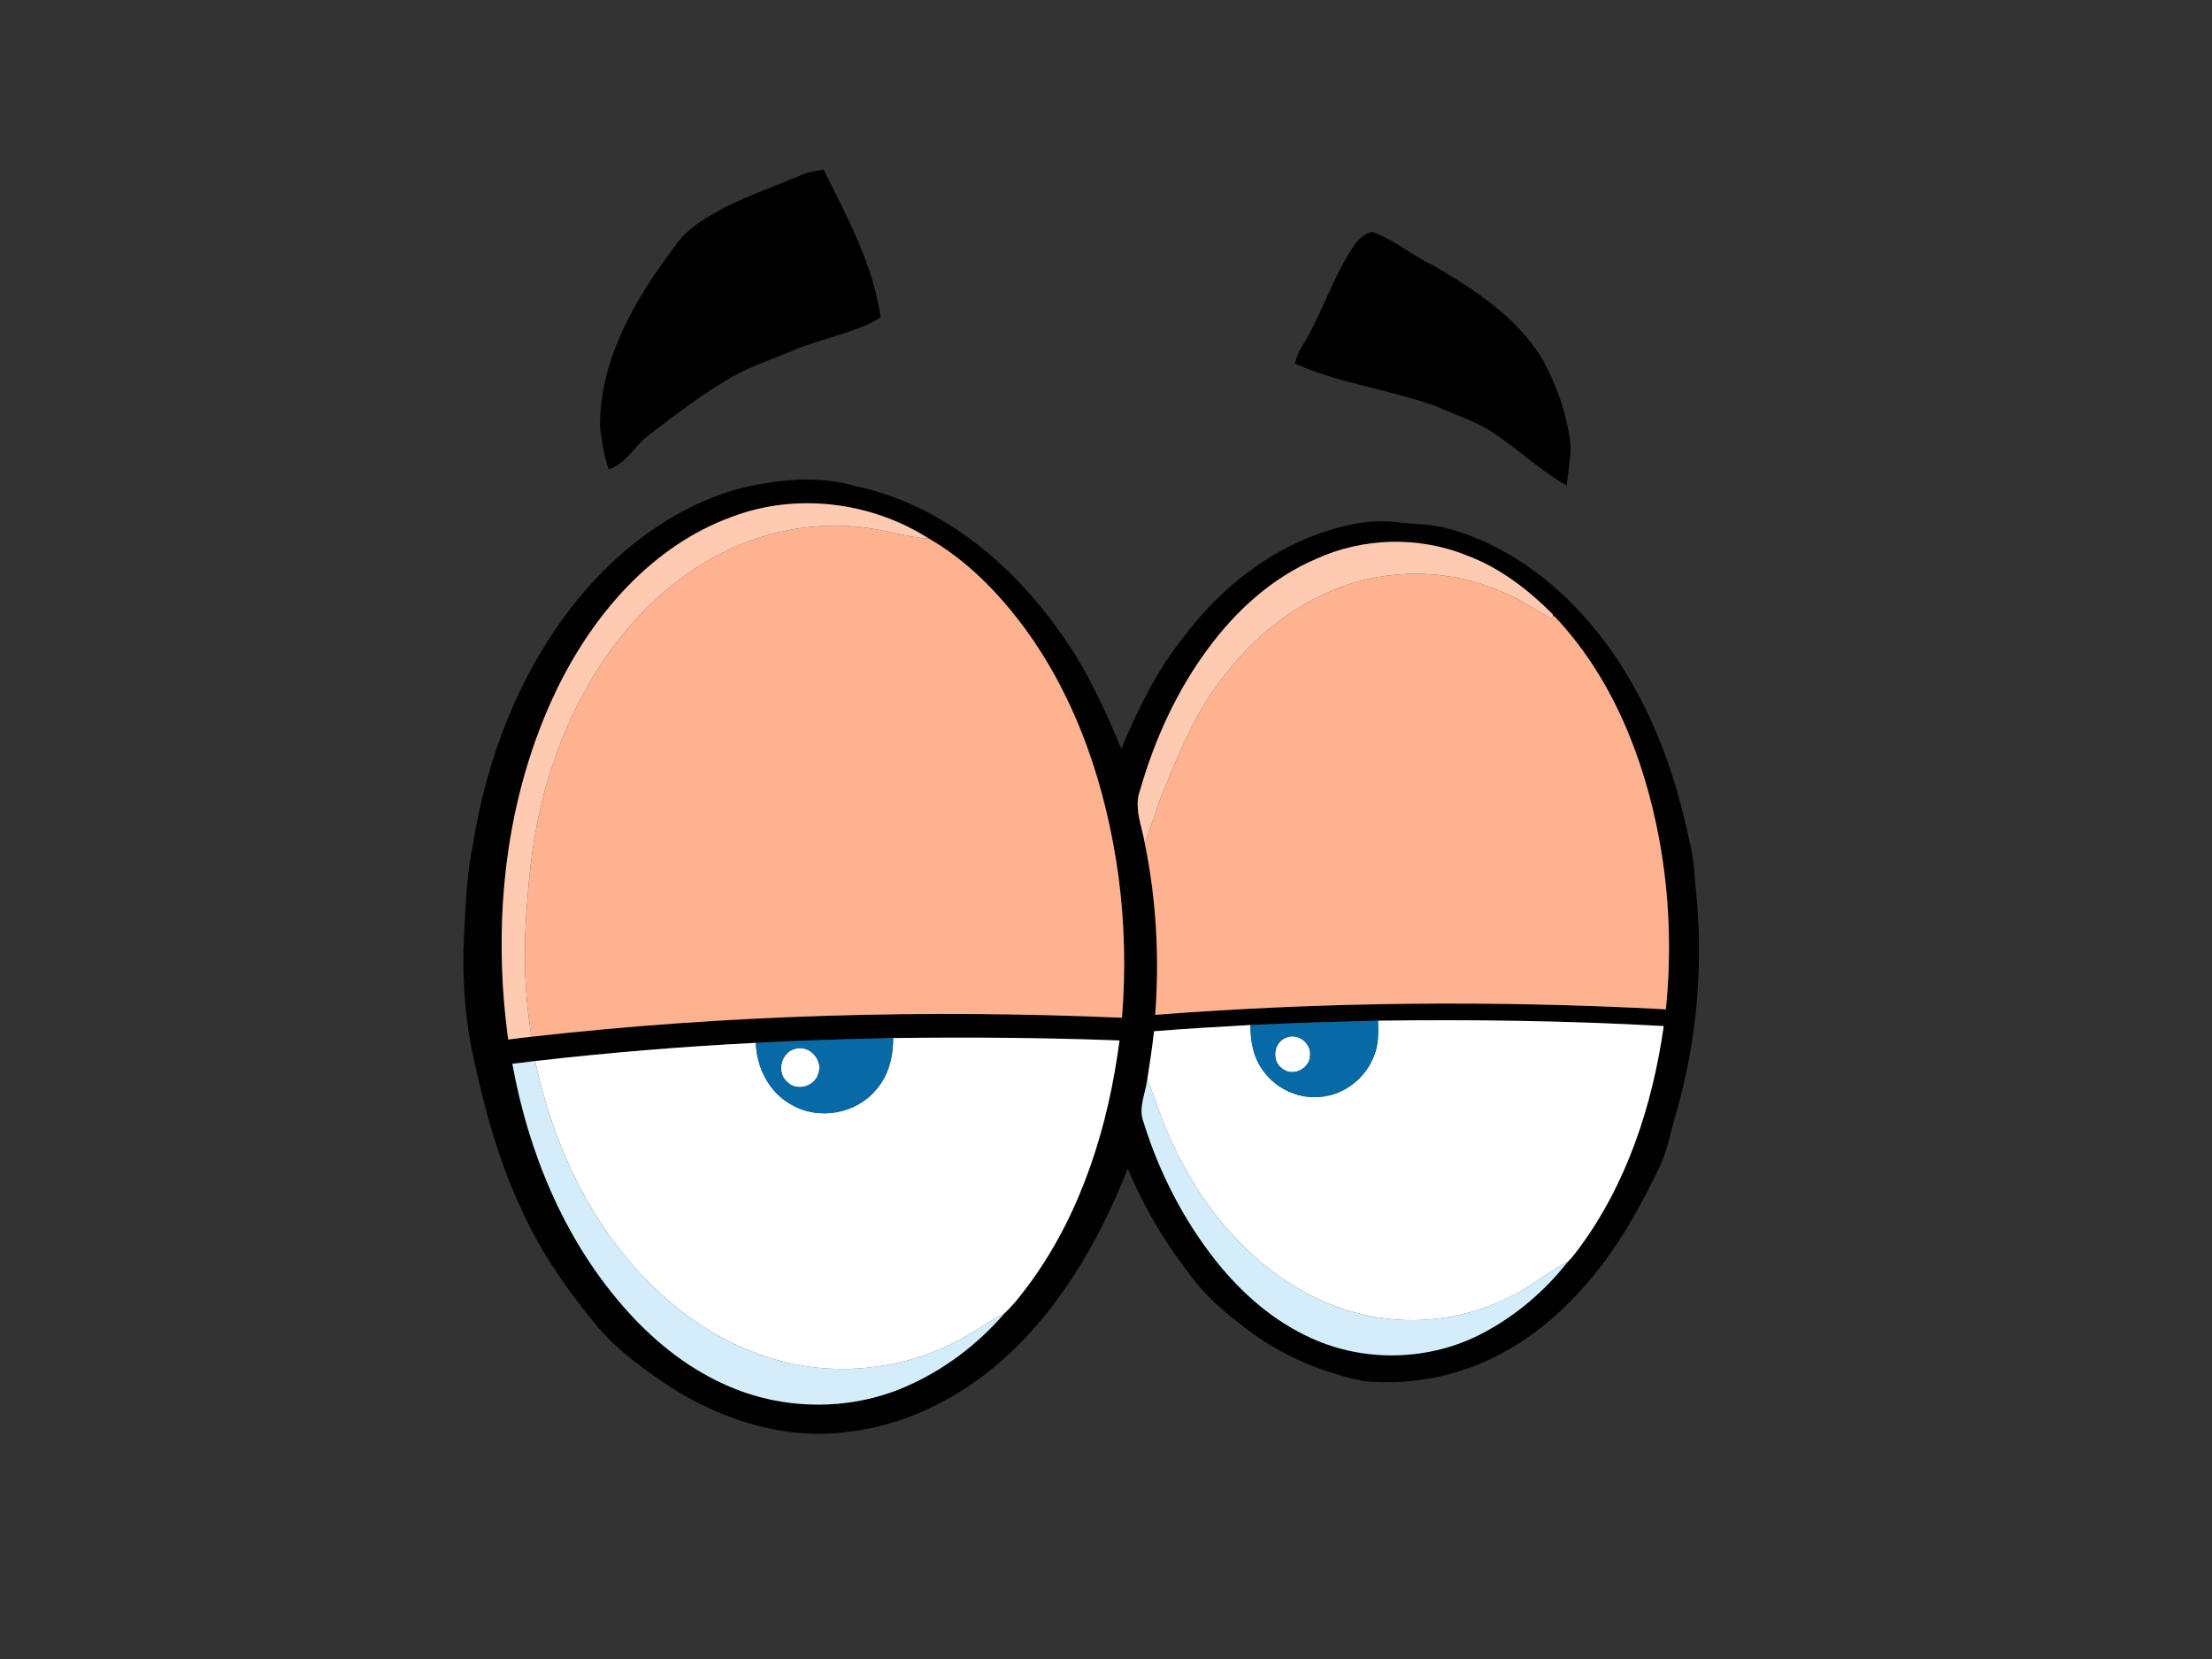 <?xml version="1.0" encoding="utf-8"?>
<!-- Generator: Adobe Illustrator 17.0.0, SVG Export Plug-In . SVG Version: 6.00 Build 0)  -->
<!DOCTYPE svg PUBLIC "-//W3C//DTD SVG 1.1//EN" "http://www.w3.org/Graphics/SVG/1.1/DTD/svg11.dtd">
<svg version="1.1" id="Layer_1" xmlns="http://www.w3.org/2000/svg" xmlns:xlink="http://www.w3.org/1999/xlink" x="0px" y="0px"
	 width="800px" height="600px" viewBox="0 0 800 600" enable-background="new 0 0 800 600" xml:space="preserve">
<rect x="0" y="0" width="800" height="600" fill="#333333" stroke="none"/>
<path fill="#010101" d="M267.38,176.7c13.74-3.28,28.4-4.93,42.17-0.84c30.92,6.52,56.56,28.06,74.32,53.46
	c9.15,12.74,15.63,27.08,21.68,41.48c5.88-14.07,12.61-27.93,22.14-39.93c11.73-15.76,27.29-28.96,45.56-36.45
	c10.24-3.98,21.35-7.05,32.41-5.48c5.92,0.61,11.96,0.62,17.77,2.12c17.98,4.86,34,15.52,46.75,28.94
	c21.59,22.65,34.21,52.45,40.5,82.79c2.18,7.85,2.26,16.03,3.12,24.08c2.03,25.38-0.55,51.11-7.54,75.59
	c-2.08,6.62-3.13,13.59-6.19,19.87c-5.98,12.28-12.45,24.4-20.81,35.24c-9.81,12.81-21.75,24.28-36.11,31.84
	c-15.17,8.31-32.94,11.79-50.12,10.07c-15.26-3.18-29.98-9.41-42.37-18.97c-7.91-6.01-15.6-12.55-21.26-20.8
	c-8.78-11.34-15.99-23.81-21.54-37.02c-10.92,27.67-26.64,54.45-50.18,73.23c-14.66,11.65-32.35,19.86-51.06,21.92
	c-21.72,3.01-43.84-3.74-62.29-15.01c-11.13-7.2-22.17-15.08-30.37-25.63c-10.09-12.38-19.14-25.72-25.63-40.36
	c-8.8-18.8-13.94-39.02-18.13-59.27c-2.29-12.81-3.02-25.86-2.39-38.85c0.62-11.07,0.88-22.23,3.19-33.11
	c5.06-31.75,17.06-62.85,37.3-88.05C223.48,198.67,243.8,183.2,267.38,176.7z M264.64,186.95c-28.7,10.43-49.85,35.02-62.99,61.84
	c-19.07,39.19-23.7,84.32-17.85,127.18c2.8-0.4,5.6-0.72,8.42-1.04c70.85-7.96,142.33-9.91,213.55-6.86
	c1.4-17.11,0.97-34.33-1.29-51.34c-4.4-31.99-14.87-63.74-34.17-89.93c-9.36-12.55-20.61-24.08-34.24-31.94
	C315.16,181.47,287.95,178.05,264.64,186.95z M475.91,202.18c-15.68,6.71-28.69,18.49-38.76,32.1
	c-11.5,15.36-19.52,33.11-24.83,51.49c-2.35,6.39,0.68,12.98,1.74,19.33c4.16,20.33,5.3,41.23,3.74,61.92
	c61.42-4.74,123.16-5.27,184.67-1.99c2.09-20.47,1.34-41.24-2.39-61.48c-5.49-29.47-17.04-58.69-37.94-80.7l-0.47,0.07l-0.05-0.7
	c-8.95-9-19.25-16.92-31.25-21.38C513.02,193.85,492.91,194.41,475.91,202.18z M498.37,369.15c-15.38,0.38-30.75,0.81-46.11,1.57
	c-11.64,0.66-23.28,1.29-34.9,2.25c-0.62,5.89-1.56,11.73-2.45,17.59c-0.68,4.99-3.25,10.1-1.38,15.12
	c5.65,18.23,14.49,35.55,26.38,50.52c9.25,11.56,20.72,21.62,34.3,27.74c19.43,8.91,42.94,8.23,61.86-1.7
	c11.98-6.27,22.58-15.24,30.9-25.88c1.44-1.31,2.55-2.92,3.75-4.44c17.56-23.44,26.9-52.08,30.99-80.83
	C567.3,369.17,532.82,368.67,498.37,369.15z M273.34,377.16c-26.65,1.35-53.27,3.54-79.78,6.58c-2.77,0.32-5.51,0.66-8.26,1
	c5.79,31.79,18.47,62.81,39.79,87.39c10.32,11.94,22.81,22.27,37.32,28.72c20.3,9.18,44.45,9.6,64.93,0.74
	c13.77-5.94,26.11-15.21,35.88-26.55c3.76-3.5,6.8-7.69,9.86-11.79c18.28-25.43,27.78-56.16,31.8-86.95
	c-27.28-1.02-54.57-1.23-81.86-0.87C306.45,375.79,289.89,376.26,273.34,377.16z"/>
<path d="M290.04,63.18c2.48-1.05,5.17-1.34,7.81-1.84c8.44,17.11,18.03,34.32,20.61,53.51c-9.65,5.74-20.98,7.43-31.25,11.72
	c-8.06,3.5-16.58,6.04-24.08,10.7c-9.91,5.85-19.07,12.87-28.18,19.87c-5.29,3.83-8.33,10.46-14.79,12.62
	c-1.77-4.89-2.41-10.06-3.14-15.17c-0.31-24.69,12.96-46.84,27.34-65.94c4.31-6.2,11.03-9.95,17.5-13.49
	C270.93,70.44,280.72,67.34,290.04,63.18z"/>
<path d="M490.51,87.69c1.61-1.6,3.47-3.48,5.77-3.85c7.96,2.87,14.46,8.61,22.12,12.17c15.06,8.8,30.43,18.82,39.59,34.15
	c5.24,9.73,9,20.4,10.08,31.45c-0.1,4.67-0.96,9.3-1.45,13.96c-9.42-5.26-17.21-12.86-26.17-18.78c-6.45-4.43-14.02-6.64-21.05-9.88
	c-16.77-6.01-34.78-8.17-51.12-15.42c0.6-2.51,1.7-4.85,3.09-7.01C478.53,112.62,482.43,99.01,490.51,87.69z"/>
<path fill="#D3EEFA" d="M185.3,384.74c2.75-0.34,5.49-0.68,8.26-1c4.24,19.63,11.33,38.75,21.99,55.82
	c14.65,23.48,36.51,43.54,63.37,51.67c21.75,6.73,46.02,4.56,66.29-5.77c6.32-2.93,11.75-7.38,18.01-10.42
	c-9.77,11.34-22.11,20.61-35.88,26.55c-20.48,8.86-44.63,8.44-64.93-0.74c-14.51-6.45-27-16.78-37.32-28.72
	C203.77,447.55,191.09,416.53,185.3,384.74z"/>
<path fill="#D3EEFA" d="M413.53,405.68c-1.87-5.02,0.7-10.13,1.38-15.12c2.85,6.26,4.63,12.93,7.46,19.21
	c7.45,17.53,18.5,33.7,33,46.15c10.19,8.67,22.12,15.47,35.12,18.87c18.81,5.14,39.47,2.73,56.71-6.35
	c6.98-3.38,12.81-8.66,19.77-12.08c-8.32,10.64-18.92,19.61-30.9,25.88c-18.92,9.93-42.43,10.61-61.86,1.7
	c-13.58-6.12-25.05-16.18-34.3-27.74C428.02,441.23,419.18,423.91,413.53,405.68z"/>
<path fill="#FFFFFF" d="M498.37,369.15c34.45-0.48,68.93,0.02,103.34,1.94c-4.09,28.75-13.43,57.39-30.99,80.83
	c-1.2,1.52-2.31,3.13-3.75,4.44c-6.96,3.42-12.79,8.7-19.77,12.08c-17.24,9.08-37.9,11.49-56.71,6.35
	c-13-3.4-24.93-10.2-35.12-18.87c-14.5-12.45-25.55-28.62-33-46.15c-2.83-6.28-4.61-12.95-7.46-19.21
	c0.89-5.86,1.83-11.7,2.45-17.59c11.62-0.96,23.26-1.59,34.9-2.25c-0.07,5.83,1.03,11.87,4.66,16.6
	c4.76,6.73,13.34,10.44,21.51,9.27c8.26-1,15.55-6.95,18.48-14.69C498.61,377.87,498.51,373.42,498.37,369.15z"/>
<path fill="#FFFFFF" d="M464.96,375.36c4.19-2.08,9.4,1.86,8.86,6.42c-0.14,4.72-6.25,7.79-9.99,4.75
	C459.8,383.91,460.51,377.12,464.96,375.36z"/>
<path fill="#FFFFFF" d="M323.02,375.43c27.29-0.36,54.58-0.15,81.86,0.87c-4.02,30.79-13.52,61.52-31.8,86.95
	c-3.06,4.1-6.1,8.29-9.86,11.79c-6.26,3.04-11.69,7.49-18.01,10.42c-20.27,10.33-44.54,12.5-66.29,5.77
	c-26.86-8.13-48.72-28.19-63.37-51.67c-10.66-17.07-17.75-36.19-21.99-55.82c26.51-3.04,53.13-5.23,79.78-6.58
	c0.32,9.1,4.96,18.22,13.21,22.53c9.76,5.55,23.15,3.09,30.29-5.58C321.37,389.02,323.06,382.1,323.02,375.43z"/>
<path fill="#FFFFFF" d="M287.85,379.26c5.01-1.35,9.91,4.18,8.13,9.02c-1.26,4.65-7.73,6.56-11.19,3.12
	C280.58,387.94,282.48,380.29,287.85,379.26z"/>
<path fill="#076AA7" d="M452.26,370.72c15.36-0.76,30.73-1.19,46.11-1.57c0.14,4.27,0.24,8.72-1.46,12.75
	c-2.93,7.74-10.22,13.69-18.48,14.69c-8.17,1.17-16.75-2.54-21.51-9.27C453.29,382.59,452.19,376.55,452.26,370.72z M464.96,375.36
	c-4.45,1.76-5.16,8.55-1.13,11.17c3.74,3.04,9.85-0.03,9.99-4.75C474.36,377.22,469.15,373.28,464.96,375.36z"/>
<path fill="#076AA7" d="M273.34,377.16c16.55-0.9,33.11-1.37,49.68-1.73c0.04,6.67-1.65,13.59-6.18,18.68
	c-7.14,8.67-20.53,11.13-30.29,5.58C278.3,395.38,273.66,386.26,273.34,377.16z M287.85,379.26c-5.37,1.03-7.27,8.68-3.06,12.14
	c3.46,3.44,9.93,1.53,11.19-3.12C297.76,383.44,292.86,377.91,287.85,379.26z"/>
<path fill="#FEB290" d="M250.25,206.4c17.19-11.79,38.39-17.86,59.22-15.94c9.01,0.61,17.59,3.76,26.6,4.4
	c13.63,7.86,24.88,19.39,34.24,31.94c19.3,26.19,29.77,57.94,34.17,89.93c2.26,17.01,2.69,34.23,1.29,51.34
	c-71.22-3.05-142.7-1.1-213.55,6.86c-2.73-16.56-2.98-33.45-1.43-50.14c1.11-15.91,3.62-31.78,8.71-46.93
	C208.55,249.68,225.46,223.17,250.25,206.4z"/>
<path fill="#FEB290" d="M478.08,215.26c19.7-9.64,43.51-10.27,63.74-1.81c6.82,2.52,12.8,6.71,19.13,10.2
	c0.18-0.18,0.54-0.54,0.72-0.73l0.47-0.07c20.9,22.01,32.45,51.23,37.94,80.7c3.73,20.24,4.48,41.01,2.39,61.48
	c-61.51-3.28-123.25-2.75-184.67,1.99c1.56-20.69,0.42-41.59-3.74-61.92c2.01-5.64,3.81-11.35,5.87-16.96
	c5.73-14.02,11.35-28.29,20.44-40.55C450.12,234.02,462.87,222.4,478.08,215.26z"/>
<path fill="#FECAB2" d="M264.64,186.95c23.31-8.9,50.52-5.48,71.43,7.91c-9.01-0.64-17.59-3.79-26.6-4.4
	c-20.83-1.92-42.03,4.15-59.22,15.94c-24.79,16.77-41.7,43.28-50.75,71.46c-5.09,15.15-7.6,31.02-8.71,46.93
	c-1.55,16.69-1.3,33.58,1.43,50.14c-2.82,0.32-5.62,0.64-8.42,1.04c-5.85-42.86-1.22-87.99,17.85-127.18
	C214.79,221.97,235.94,197.38,264.64,186.95z"/>
<path fill="#FECAB2" d="M475.91,202.18c17-7.77,37.11-8.33,54.46-1.34c12,4.46,22.3,12.38,31.25,21.38l0.05,0.7
	c-0.18,0.19-0.54,0.55-0.72,0.73c-6.33-3.49-12.31-7.68-19.13-10.2c-20.23-8.46-44.04-7.83-63.74,1.81
	c-15.21,7.14-27.96,18.76-37.71,32.33c-9.09,12.26-14.71,26.53-20.44,40.55c-2.06,5.61-3.86,11.32-5.87,16.96
	c-1.06-6.35-4.09-12.94-1.74-19.33c5.31-18.38,13.33-36.13,24.83-51.49C447.22,220.67,460.23,208.89,475.91,202.18z"/>
</svg>
